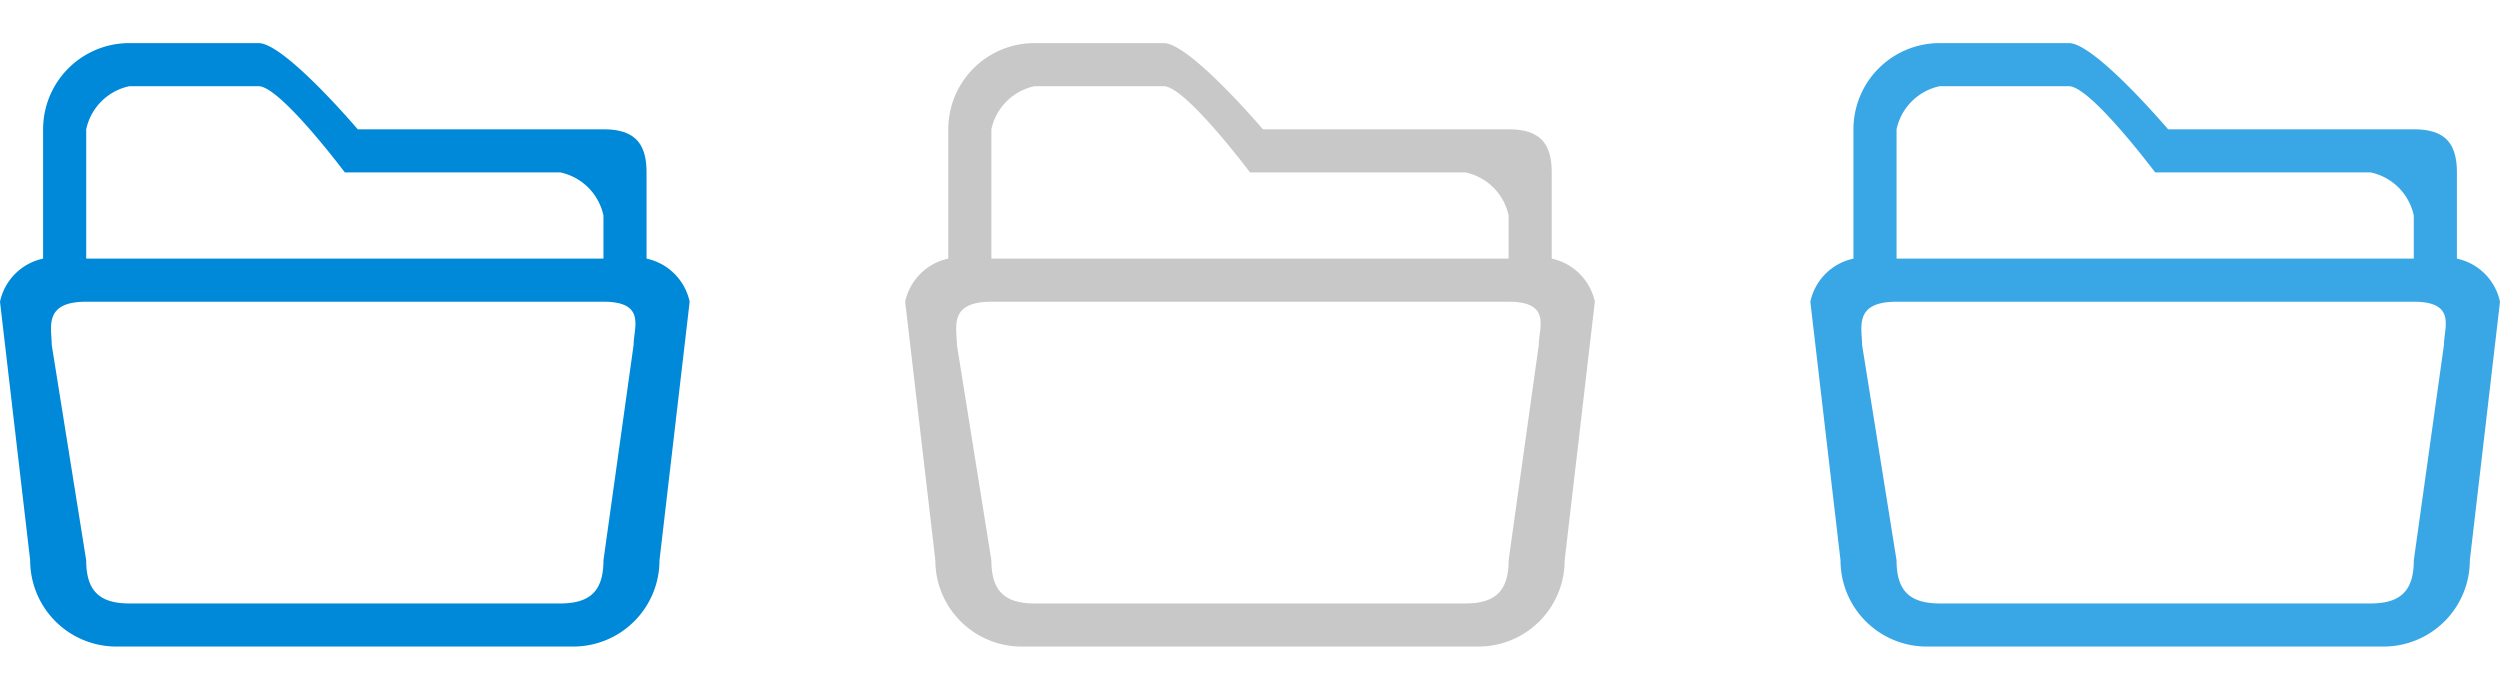 <svg xmlns="http://www.w3.org/2000/svg" width="58" height="16" viewBox="0 0 58 16">
  <defs>
    <style>
      .cls-1 {
        fill: #0089d9;
      }

      .cls-1, .cls-2, .cls-3 {
        fill-rule: evenodd;
      }

      .cls-2 {
        fill: #c8c8c8;
      }

      .cls-3 {
        fill: #39a6e6;
      }
    </style>
  </defs>
  <title>16_open</title>
  <g id="Open">
    <path class="cls-1" d="M15,6V4c0-.7-.3-1-1-1H8.3S6.6,1,6,1H3A2,2,0,0,0,1,3V6A1.3,1.3,0,0,0,0,7l.7,6a2,2,0,0,0,2,2H13.3a2,2,0,0,0,2-2L16,7A1.3,1.3,0,0,0,15,6ZM2,3A1.3,1.3,0,0,1,3,2H6c.5,0,2,2,2,2h5a1.3,1.3,0,0,1,1,1V6H2ZM14.7,8,14,13c0,.7-.3,1-1,1H3c-.7,0-1-.3-1-1L1.2,8c0-.4-.2-1,.8-1H14C15,7,14.7,7.6,14.7,8Z"/>
    <path class="cls-2" d="M36,6V4c0-.7-.3-1-1-1H29.3S27.6,1,27,1H24a2,2,0,0,0-2,2V6a1.3,1.3,0,0,0-1,1l.7,6a2,2,0,0,0,2,2H34.3a2,2,0,0,0,2-2L37,7A1.3,1.3,0,0,0,36,6ZM23,3a1.3,1.3,0,0,1,1-1h3c.5,0,2,2,2,2h5a1.3,1.3,0,0,1,1,1V6H23ZM35.7,8,35,13c0,.7-.3,1-1,1H24c-.7,0-1-.3-1-1l-.8-5c0-.4-.2-1,.8-1H35C36,7,35.7,7.6,35.7,8Z"/>
    <path class="cls-3" d="M57,6V4c0-.7-.3-1-1-1H50.3S48.6,1,48,1H45a2,2,0,0,0-2,2V6a1.3,1.3,0,0,0-1,1l.7,6a2,2,0,0,0,2,2H55.3a2,2,0,0,0,2-2L58,7A1.3,1.3,0,0,0,57,6ZM44,3a1.3,1.3,0,0,1,1-1h3c.5,0,2,2,2,2h5a1.3,1.3,0,0,1,1,1V6H44ZM56.7,8,56,13c0,.7-.3,1-1,1H45c-.7,0-1-.3-1-1l-.8-5c0-.4-.2-1,.8-1H56C57,7,56.7,7.6,56.7,8Z"/>
  </g>
</svg>
